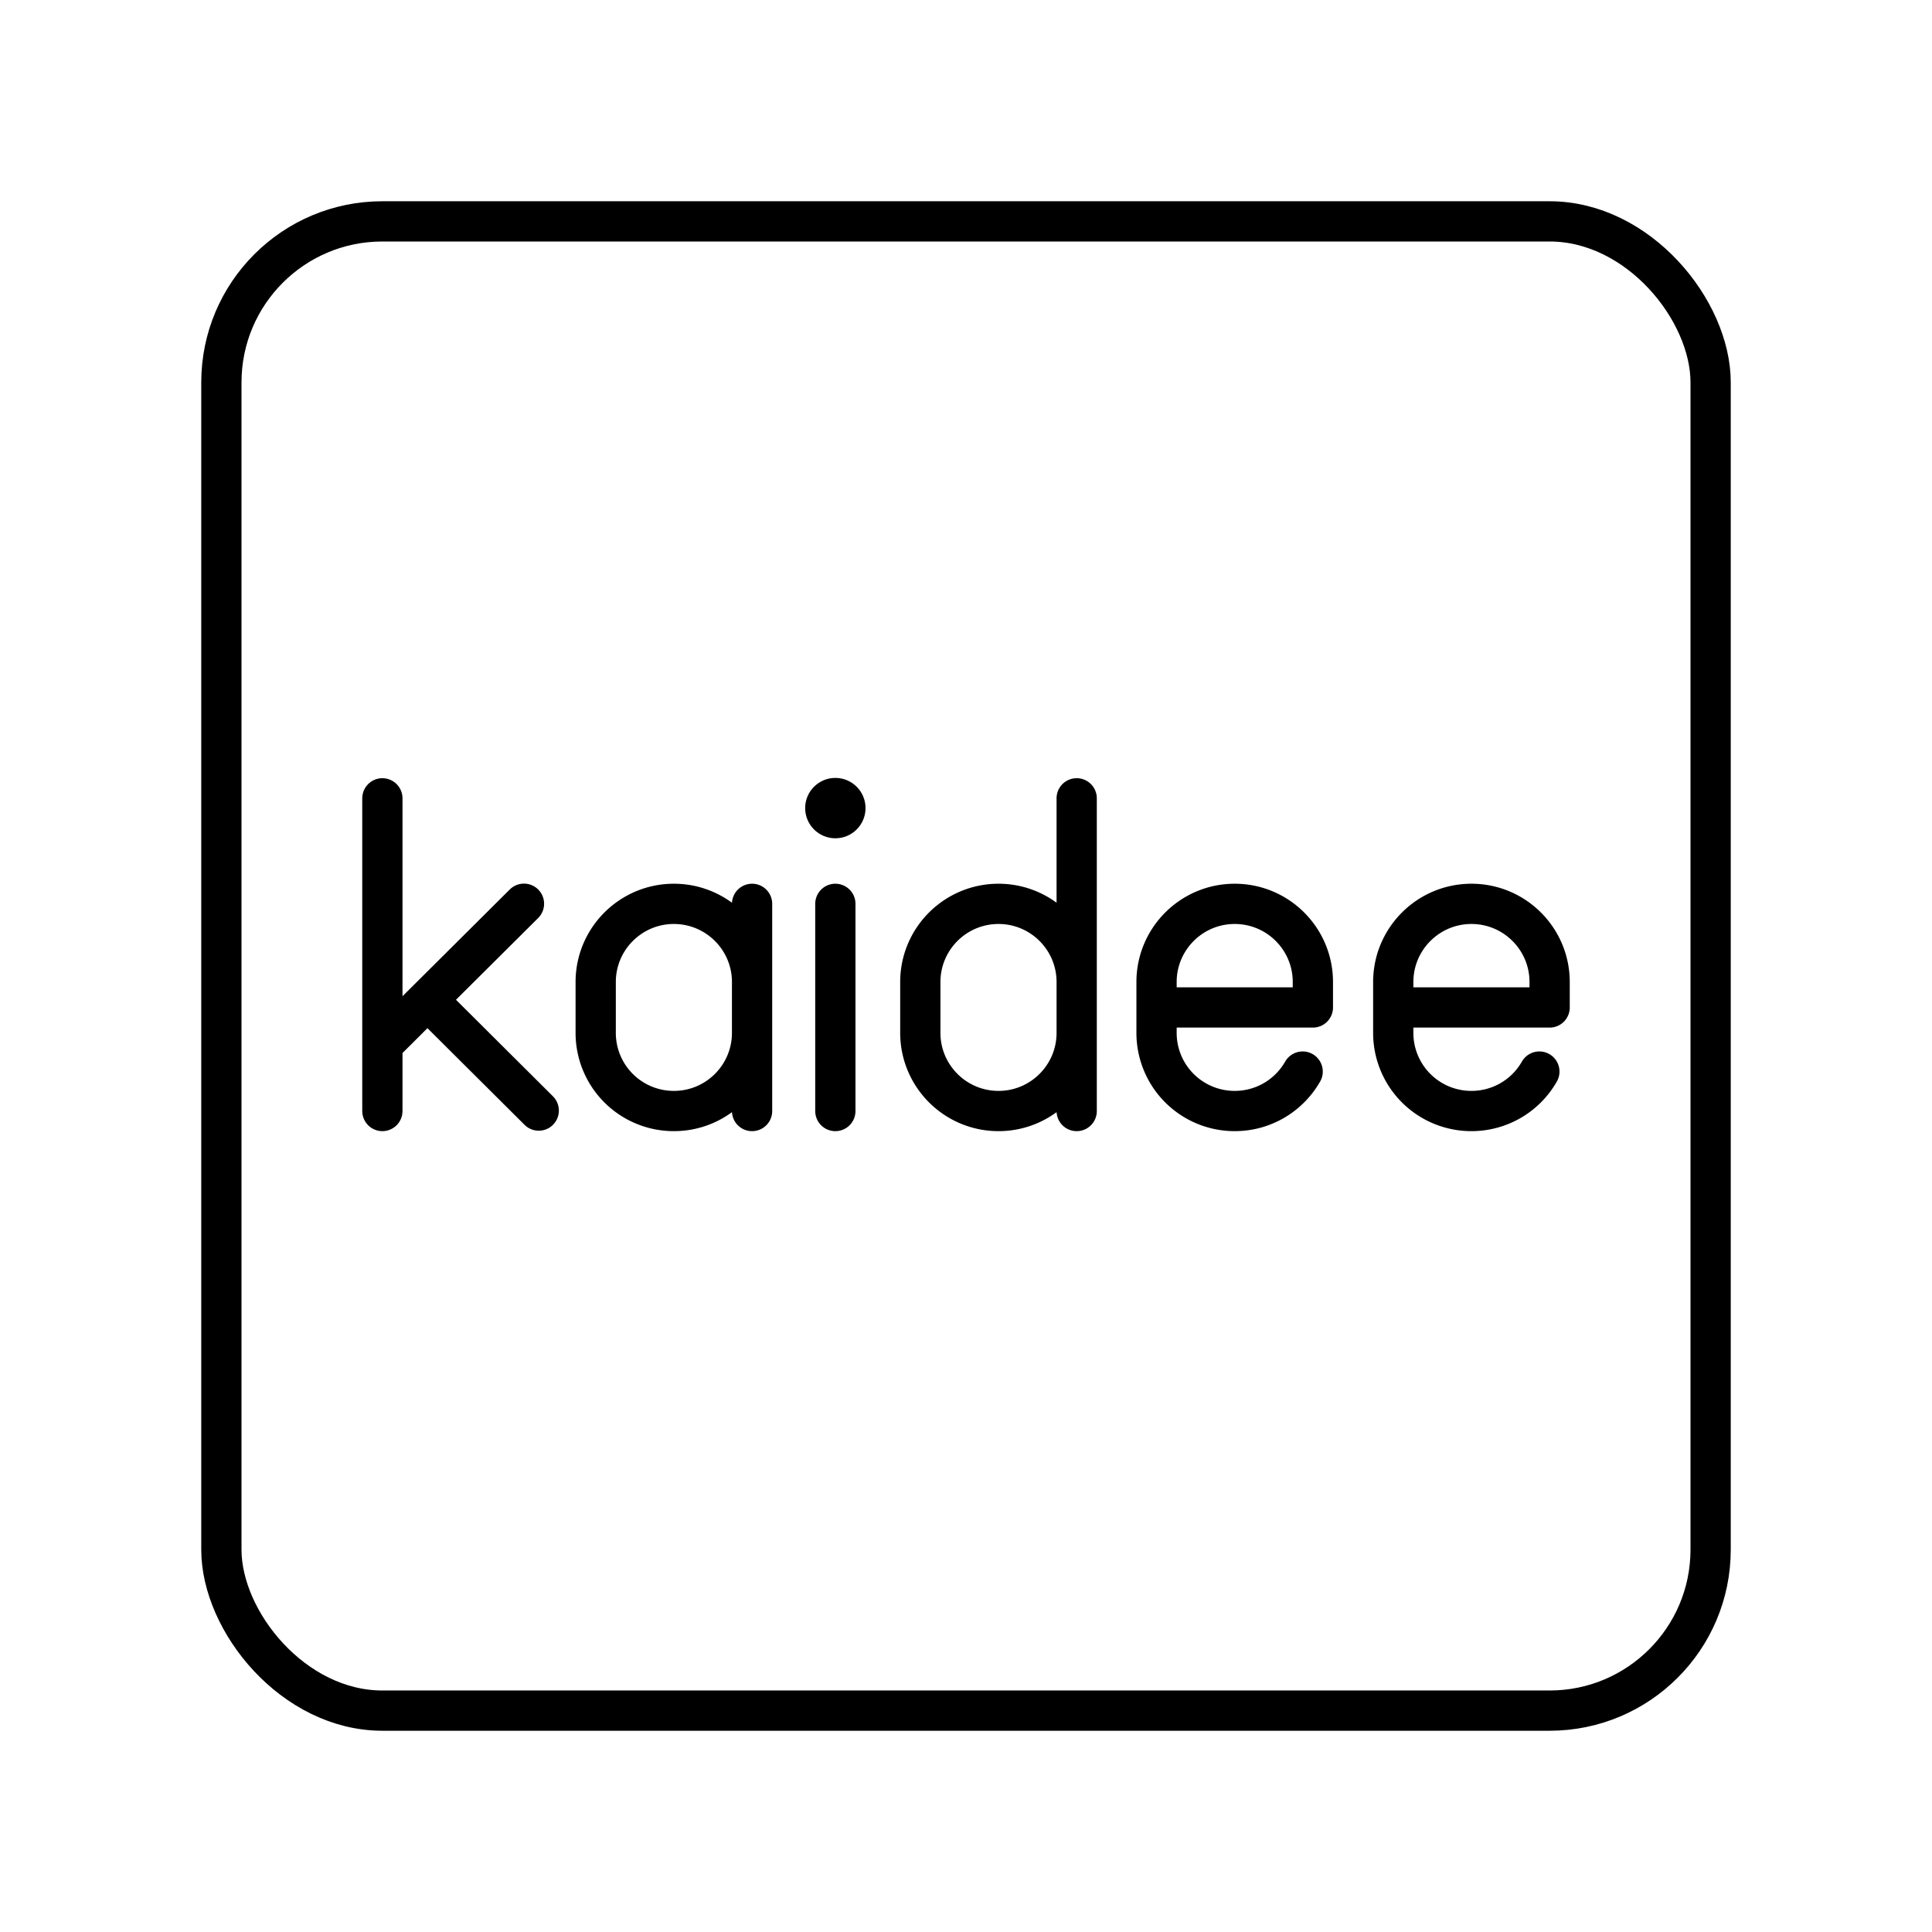 <svg xmlns="http://www.w3.org/2000/svg" width="3em" height="3em" viewBox="0 0 48 48"><rect width="37" height="37" x="5.5" y="5.5" fill="none" stroke="currentColor" stroke-linecap="round" stroke-linejoin="round" rx="4" ry="4"/><path fill="none" stroke="currentColor" stroke-linecap="round" stroke-linejoin="round" d="M9.5 19.834v7.769m.001-1.65l3.517-3.5m-2.398 2.386l2.765 2.753"/><circle cx="20.754" cy="20.077" r=".75" fill="currentColor"/><path fill="none" stroke="currentColor" stroke-linecap="round" stroke-linejoin="round" d="M20.754 22.456v5.147m-2.069-1.943c0 1.074-.87 1.943-1.942 1.943h0a1.94 1.94 0 0 1-1.943-1.942v-1.263c0-1.072.87-1.942 1.942-1.942h0c1.073 0 1.943.87 1.943 1.942m0 3.205v-5.147m13.679 4.167c-.335.586-.965.98-1.688.98h0a1.94 1.94 0 0 1-1.942-1.942v-1.263c0-1.072.87-1.942 1.942-1.942h0c1.073 0 1.942.87 1.942 1.942v.632h-3.884m9.511 1.593a1.94 1.94 0 0 1-1.687.98h0a1.94 1.94 0 0 1-1.943-1.942v-1.263c0-1.072.87-1.942 1.943-1.942h0c1.072 0 1.942.87 1.942 1.942v.632h-3.885m-7.865-.632c0-1.072-.87-1.942-1.942-1.942h0c-1.073 0-1.943.87-1.943 1.942v1.263c0 1.072.87 1.942 1.943 1.942h0c1.072 0 1.942-.87 1.942-1.942m0 1.942v-7.769"/></svg>